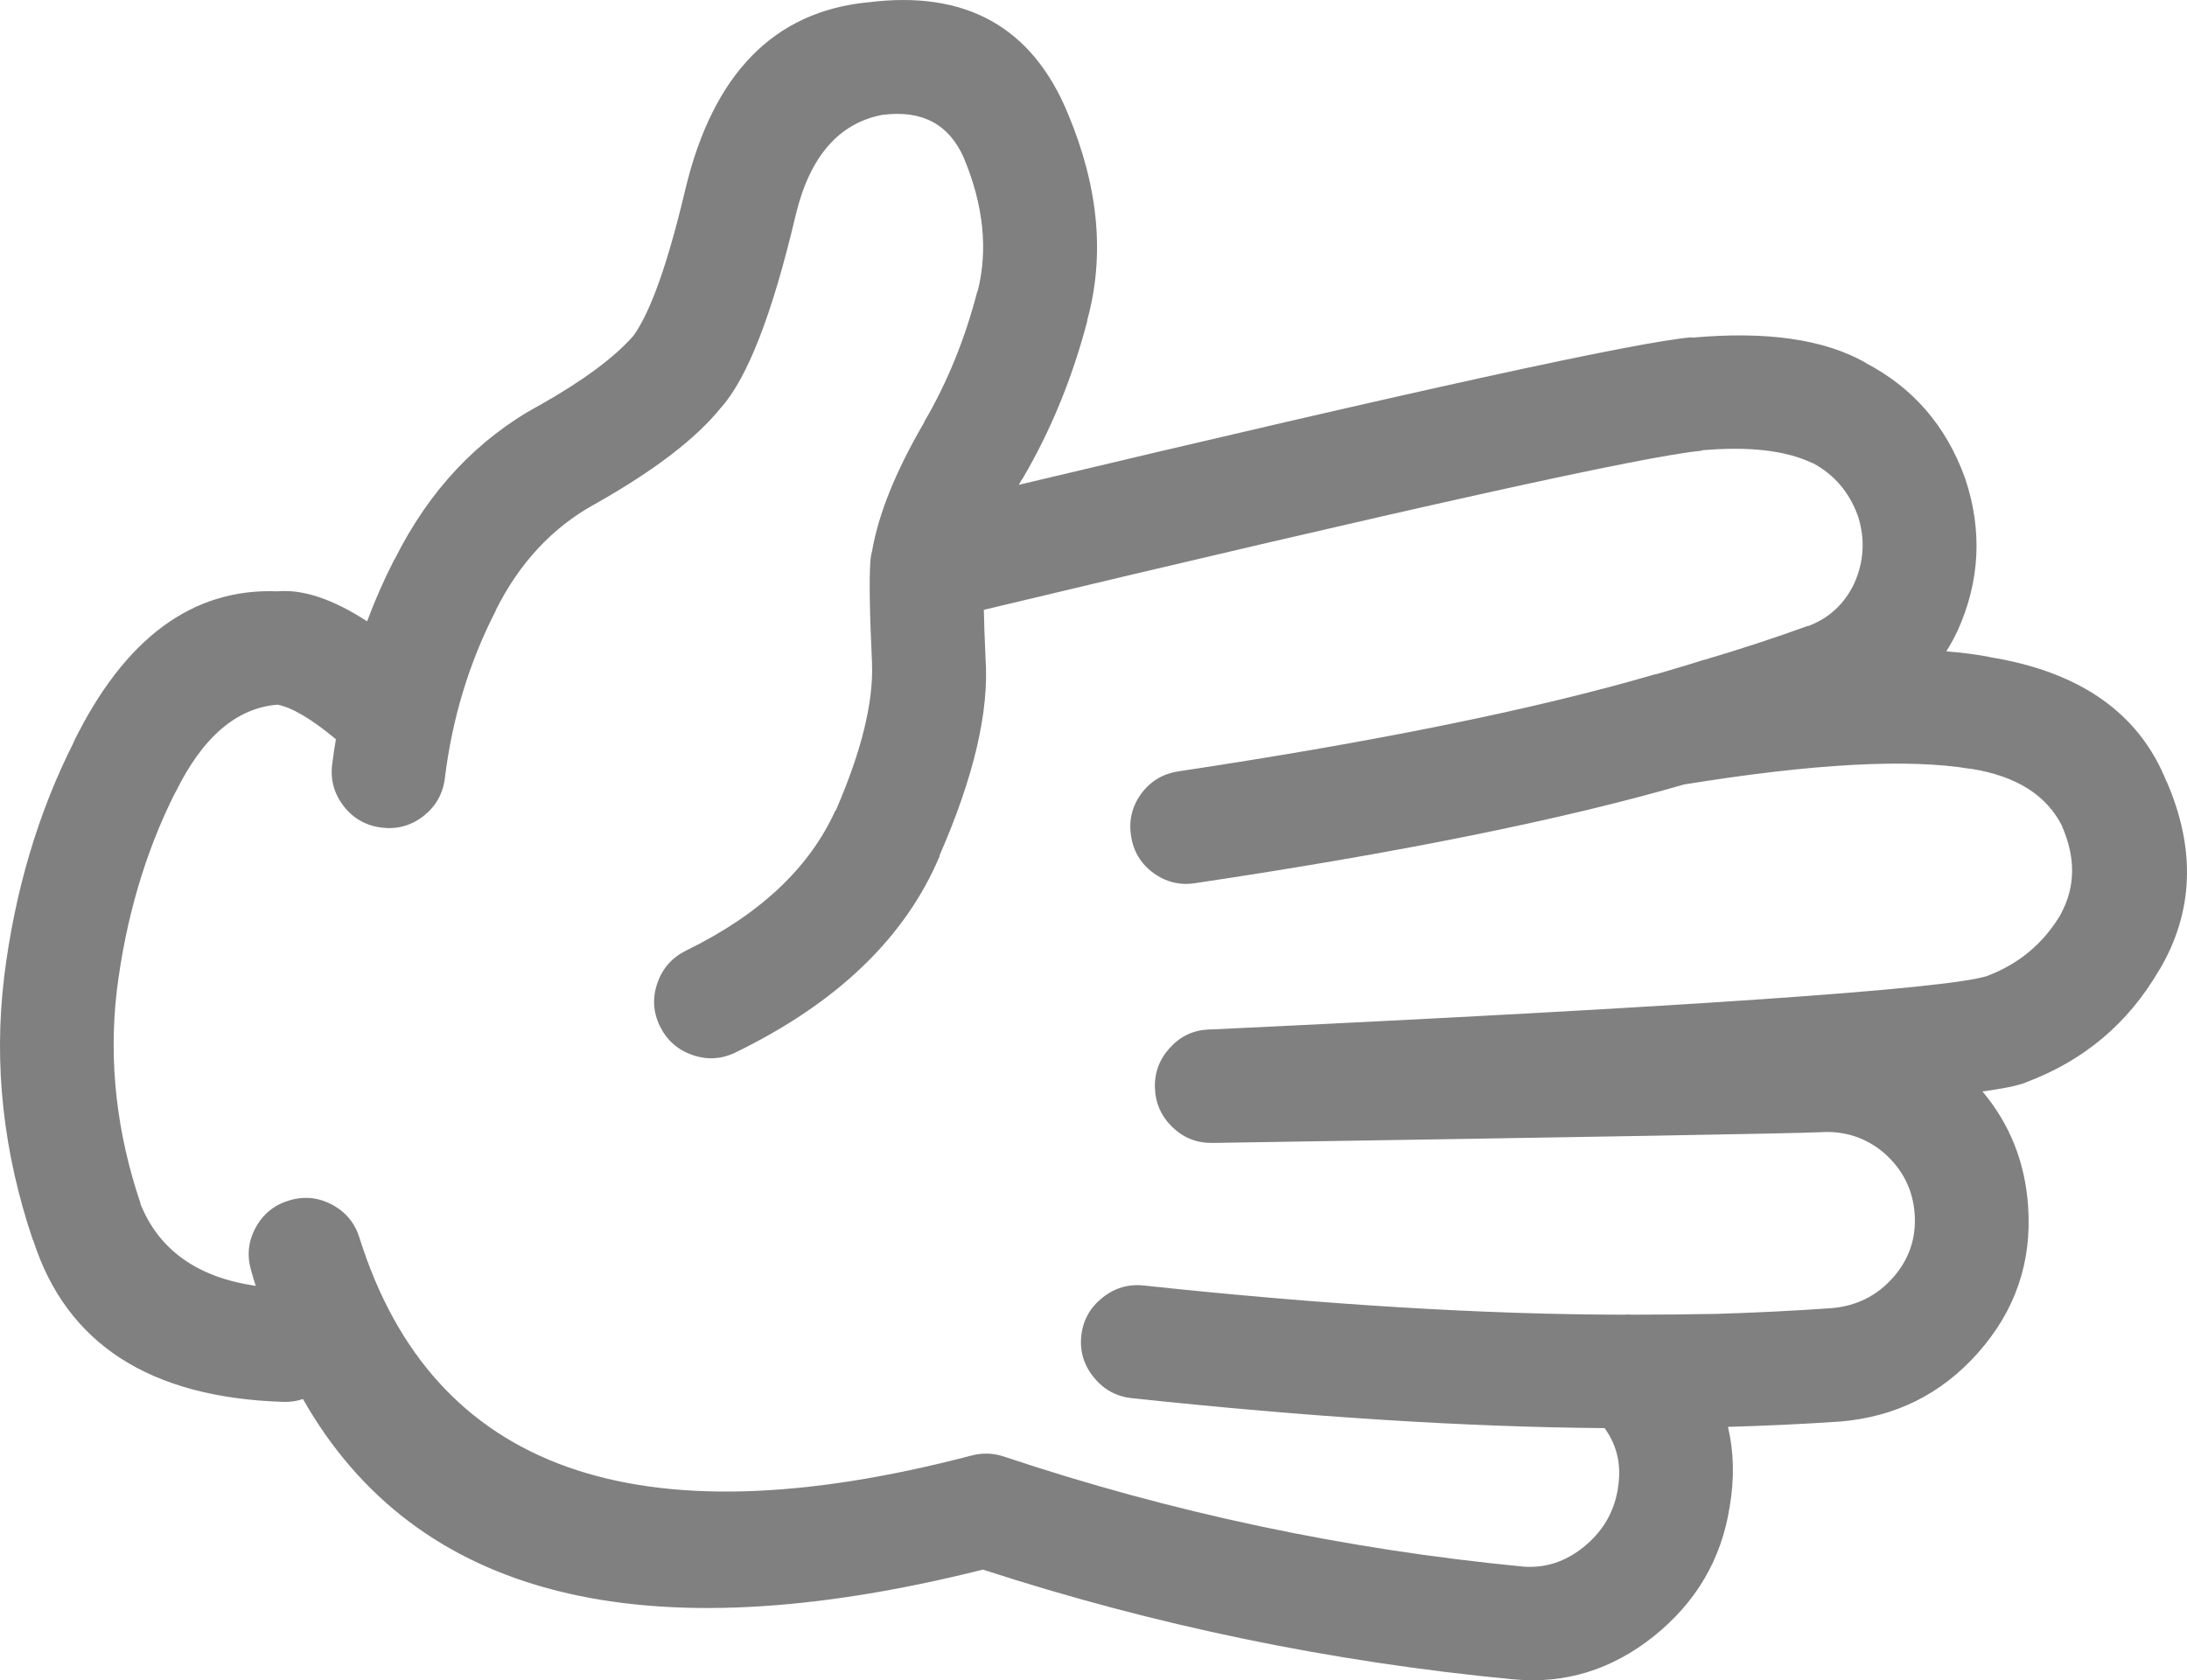 <?xml version="1.0" encoding="UTF-8" standalone="no"?>
<svg
   xmlns:dc="http://purl.org/dc/elements/1.1/"
   xmlns:cc="http://creativecommons.org/ns#"
   xmlns:rdf="http://www.w3.org/1999/02/22-rdf-syntax-ns#"
   xmlns:svg="http://www.w3.org/2000/svg"
   xmlns="http://www.w3.org/2000/svg"
   xmlns:sodipodi="http://sodipodi.sourceforge.net/DTD/sodipodi-0.dtd"
   xmlns:inkscape="http://www.inkscape.org/namespaces/inkscape"
   version="1.1"
   x="0px"
   y="0px"
   viewBox="0 0 82.419 63.341"
   style = "fill:gray"
   enable-background="new 0 0 90 90"
   xml:space="preserve"
   id="svg2"
   inkscape:version="0.91 r13725"
   sodipodi:docname="mickey_paper.svg"
   width="82.419"
   height="63.341"><defs
     id="defs8" /><sodipodi:namedview
     pagecolor="#ffffff"
     bordercolor="#666666"
     borderopacity="1"
     objecttolerance="10"
     gridtolerance="10"
     guidetolerance="10"
     inkscape:pageopacity="0"
     inkscape:pageshadow="2"
     inkscape:window-width="754"
     inkscape:window-height="480"
     id="namedview6"
     showgrid="false"
     fit-margin-top="0"
     fit-margin-left="0"
     fit-margin-right="0"
     fit-margin-bottom="0"
     inkscape:zoom="2.6222222"
     inkscape:cx="40.211039"
     inkscape:cy="30.226639"
     inkscape:window-x="0"
     inkscape:window-y="0"
     inkscape:window-maximized="0"
     inkscape:current-layer="svg2" /><path
     d="m 65.183,56.81 c 0.184,-1.07 0.162,-2.076 -0.063,-3.022 1.403,-0.039 2.81,-0.104 4.216,-0.2 l 0.015,0 c 2.081,-0.176 3.806,-1.033 5.175,-2.572 1.415,-1.585 2.05,-3.428 1.906,-5.532 -0.111,-1.66 -0.685,-3.105 -1.72,-4.339 0.786,-0.108 1.318,-0.218 1.596,-0.325 l 0.031,-0.015 c 2.194,-0.818 3.873,-2.233 5.035,-4.245 l 0.016,-0.015 c 1.278,-2.178 1.365,-4.537 0.264,-7.082 l 0,0.017 c -1.027,-2.588 -3.253,-4.158 -6.679,-4.71 l 0.031,0 c -0.5,-0.096 -1.053,-0.167 -1.657,-0.218 0.146,-0.229 0.28,-0.473 0.402,-0.729 l 0.016,-0.031 c 0.85,-1.874 0.947,-3.79 0.295,-5.748 -0.006,-0.012 -0.011,-0.028 -0.017,-0.046 -0.709,-1.952 -1.959,-3.394 -3.749,-4.323 l 0.016,0 c -1.561,-0.887 -3.745,-1.202 -6.554,-0.945 l 0,-0.016 c -2.04,0.166 -10.494,2.019 -25.364,5.562 0.042,-0.072 0.083,-0.145 0.124,-0.217 l 0,0.016 c 1.072,-1.817 1.893,-3.815 2.463,-5.997 l -0.015,0.016 c 0.679,-2.435 0.44,-5.033 -0.713,-7.792 -1.34,-3.275 -3.849,-4.681 -7.531,-4.215 l -0.015,0 c -3.546,0.349 -5.838,2.699 -6.879,7.05 -0.655,2.774 -1.306,4.612 -1.953,5.516 l -0.014,0.016 c -0.717,0.814 -1.89,1.682 -3.518,2.603 -0.01,0.004 -0.021,0.009 -0.031,0.015 -2.329,1.27 -4.142,3.202 -5.438,5.795 l 0,-0.016 c -0.393,0.765 -0.739,1.549 -1.039,2.355 -1.291,-0.837 -2.417,-1.215 -3.377,-1.13 -3.204,-0.127 -5.767,1.769 -7.685,5.686 l 0.015,-0.016 c -1.351,2.668 -2.229,5.627 -2.634,8.879 l 0,0.016 c -0.394,3.283 -0.032,6.578 1.084,9.885 l 0.015,0.016 c 1.25,3.898 4.39,5.929 9.42,6.089 0.267,0.009 0.515,-0.027 0.744,-0.107 4.265,7.504 12.808,9.647 25.626,6.43 6.458,2.102 13.116,3.481 19.973,4.136 l 0.015,0 c 1.941,0.186 3.708,-0.356 5.299,-1.627 1.595,-1.283 2.545,-2.903 2.853,-4.868 z m -27.363,-1.906 c -0.406,-0.133 -0.814,-0.142 -1.224,-0.031 -12.597,3.298 -20.276,0.571 -23.039,-8.181 -0.167,-0.563 -0.506,-0.986 -1.023,-1.27 -0.519,-0.282 -1.062,-0.339 -1.626,-0.172 -0.564,0.166 -0.988,0.506 -1.271,1.023 -0.283,0.519 -0.339,1.061 -0.171,1.626 0.053,0.192 0.11,0.383 0.171,0.574 -2.206,-0.321 -3.657,-1.358 -4.354,-3.114 l 0.016,0.016 c -0.907,-2.68 -1.207,-5.351 -0.899,-8.012 0.338,-2.738 1.072,-5.233 2.2,-7.481 l 0.016,-0.017 c 1.016,-2.076 2.296,-3.177 3.843,-3.301 0.55,0.106 1.283,0.54 2.2,1.303 -0.055,0.314 -0.1,0.629 -0.14,0.944 -0.073,0.585 0.072,1.11 0.434,1.58 0.365,0.465 0.84,0.734 1.425,0.807 0.585,0.073 1.113,-0.071 1.581,-0.435 0.464,-0.364 0.733,-0.839 0.806,-1.425 0.278,-2.266 0.918,-4.373 1.921,-6.322 l 0,-0.016 c 0.887,-1.775 2.122,-3.103 3.703,-3.981 l 0.031,-0.016 c 2.228,-1.257 3.808,-2.467 4.741,-3.625 l 0.016,-0.016 c 1,-1.128 1.935,-3.541 2.805,-7.236 0.528,-2.214 1.618,-3.48 3.269,-3.796 l 0.016,0 c 1.475,-0.19 2.492,0.347 3.052,1.612 0.746,1.784 0.922,3.463 0.526,5.036 l -0.016,0.015 c -0.462,1.786 -1.128,3.423 -1.999,4.912 l 0,0.016 c -1.07,1.833 -1.726,3.455 -1.967,4.865 -0.013,0.042 -0.023,0.083 -0.031,0.124 -0.014,0.08 -0.025,0.164 -0.031,0.248 -0.048,0.682 -0.027,1.958 0.062,3.829 l 0,0.03 c 0.055,1.47 -0.4,3.313 -1.363,5.531 l -0.015,0 c -0.98,2.169 -2.855,3.931 -5.625,5.283 -0.528,0.261 -0.89,0.667 -1.084,1.224 -0.195,0.556 -0.164,1.098 0.093,1.628 0.259,0.529 0.668,0.892 1.224,1.085 0.553,0.194 1.095,0.164 1.627,-0.094 3.842,-1.87 6.409,-4.343 7.7,-7.421 l -0.015,0 c 1.302,-2.974 1.88,-5.458 1.735,-7.453 l 0,-0.03 c -0.032,-0.688 -0.054,-1.282 -0.063,-1.782 15.939,-3.812 24.957,-5.811 27.052,-5.997 l 0,-0.016 c 1.778,-0.156 3.167,0.003 4.168,0.48 l 0.017,0 c 0.798,0.428 1.361,1.078 1.688,1.953 0.006,0.015 0.011,0.03 0.017,0.045 0.276,0.866 0.229,1.713 -0.14,2.541 -0.005,0.011 -0.011,0.022 -0.016,0.032 -0.369,0.76 -0.947,1.286 -1.735,1.581 l 0.016,-0.017 c -1.281,0.464 -2.573,0.888 -3.874,1.271 -0.039,0.01 -0.08,0.021 -0.123,0.031 -0.203,0.071 -0.767,0.241 -1.689,0.512 -0.047,0.007 -0.094,0.018 -0.14,0.031 -4.471,1.304 -10.436,2.518 -17.896,3.641 -0.586,0.086 -1.056,0.364 -1.409,0.836 -0.35,0.479 -0.479,1.011 -0.388,1.597 0.085,0.58 0.364,1.045 0.837,1.396 0.475,0.347 1.002,0.477 1.58,0.387 7.67,-1.144 13.811,-2.384 18.422,-3.719 4.845,-0.787 8.444,-0.984 10.799,-0.589 l 0.032,0 c 1.699,0.272 2.841,0.996 3.424,2.169 l 0,0.015 c 0.509,1.175 0.493,2.265 -0.047,3.271 l 0.016,-0.017 c -0.65,1.119 -1.585,1.91 -2.805,2.371 -1.56,0.494 -11.311,1.166 -29.252,2.015 -0.026,-0.002 -0.052,-0.002 -0.077,0 -0.576,0.024 -1.062,0.251 -1.457,0.682 -0.399,0.432 -0.591,0.938 -0.573,1.519 0.021,0.584 0.242,1.08 0.666,1.487 0.422,0.402 0.923,0.599 1.503,0.588 0.026,0 0.052,0 0.078,0 14.42,-0.227 22.012,-0.36 22.776,-0.402 l 0.03,0 c 0.918,-0.065 1.724,0.192 2.417,0.774 l 0.016,0.015 c 0.699,0.615 1.081,1.381 1.146,2.295 0.063,0.913 -0.211,1.713 -0.821,2.401 -0.61,0.687 -1.38,1.068 -2.308,1.146 -1.452,0.103 -2.903,0.173 -4.354,0.217 -1.028,0.019 -2.088,0.029 -3.176,0.03 -0.102,-0.009 -0.205,-0.009 -0.31,0 -5.249,-0.007 -11.275,-0.373 -18.082,-1.1 -0.584,-0.062 -1.105,0.093 -1.565,0.465 -0.461,0.368 -0.725,0.845 -0.79,1.425 -0.062,0.585 0.093,1.105 0.465,1.564 0.368,0.461 0.844,0.726 1.426,0.791 6.673,0.714 12.618,1.09 17.833,1.131 0.009,0.015 0.02,0.03 0.031,0.047 0.453,0.649 0.608,1.394 0.465,2.23 l 0,0.017 c -0.146,0.887 -0.579,1.619 -1.302,2.198 -0.677,0.544 -1.426,0.788 -2.246,0.73 -6.736,-0.649 -13.27,-2.035 -19.602,-4.154 z"
     id="path4"
     inkscape:connector-curvature="0" /></svg>
